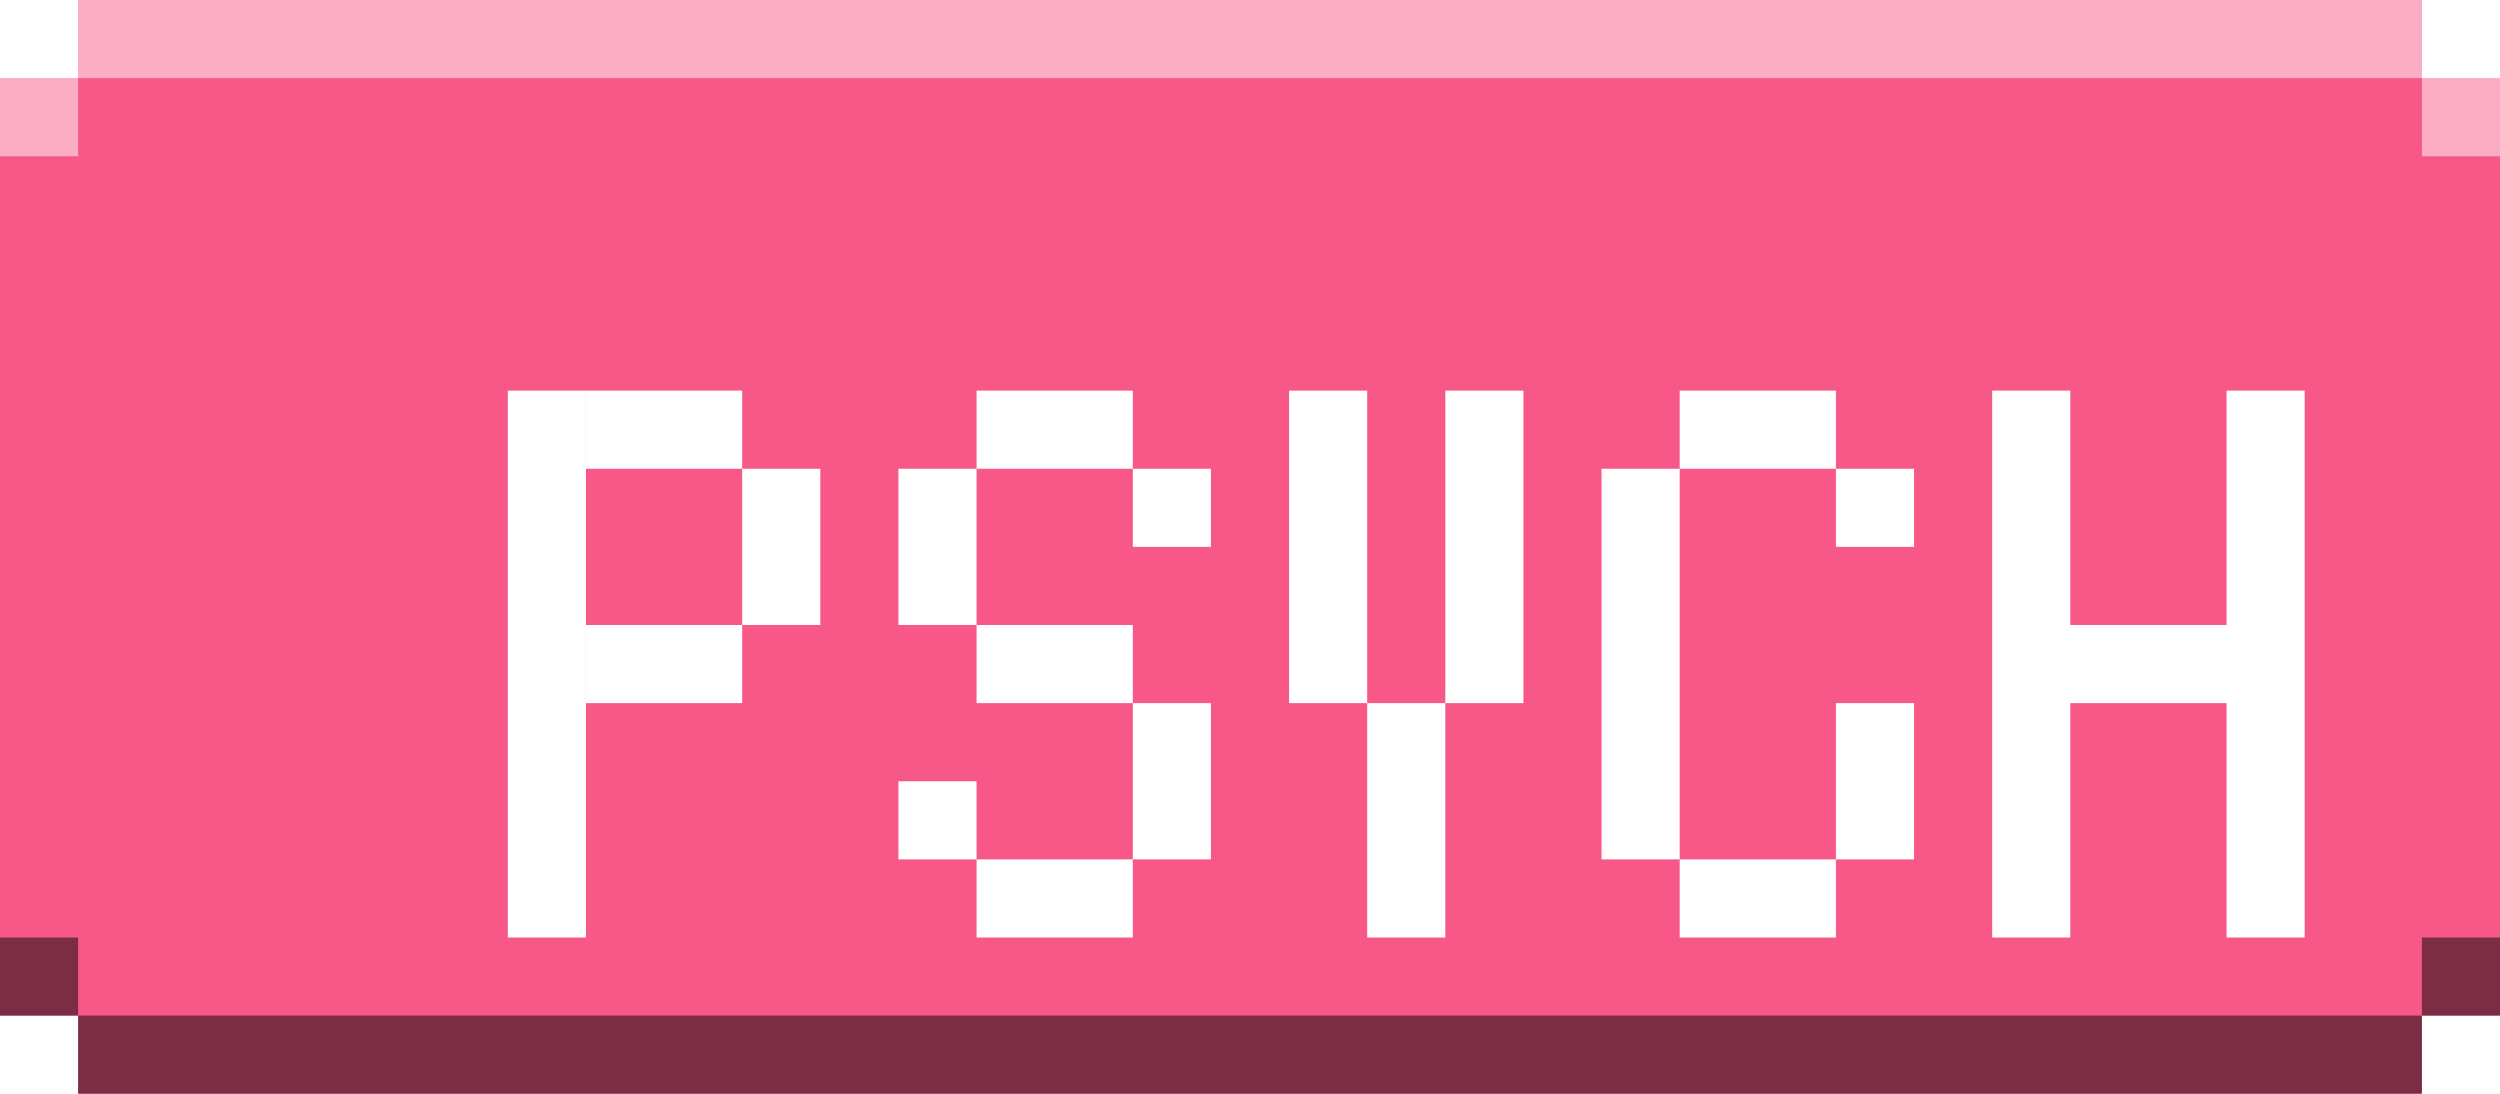 <svg width="64" height="28" viewBox="0 0 64 28" fill="none" xmlns="http://www.w3.org/2000/svg">
<path d="M0 2V26H2V28H62V26H64V2H62V0H2V2H0Z" fill="#F85888"/>
<g style="mix-blend-mode:hard-light">
<rect x="2" width="60" height="2" fill="white" fill-opacity="0.5"/>
<rect y="2" width="2" height="2" fill="white" fill-opacity="0.5"/>
<rect x="62" y="2" width="2" height="2" fill="white" fill-opacity="0.5"/>
</g>
<rect x="62" y="28" width="60" height="2" transform="rotate(180 62 28)" fill="black" fill-opacity="0.5"/>
<rect x="64" y="26" width="2" height="2" transform="rotate(180 64 26)" fill="black" fill-opacity="0.5"/>
<rect x="2" y="26" width="2" height="2" transform="rotate(180 2 26)" fill="black" fill-opacity="0.5"/>
<g filter="url(#filter0_ddd_19_913)">
<path d="M21 6H25V8H21V6Z" fill="white"/>
<path d="M19 8H21V12H19V8Z" fill="white"/>
<path d="M25 14H27V18H25V14Z" fill="white"/>
<path d="M25 8H27V10H25V8Z" fill="white"/>
<path d="M19 16H21V18H19V16Z" fill="white"/>
<path d="M21 12H25V14H21V12Z" fill="white"/>
<path d="M21 18H25V20H21V18Z" fill="white"/>
<path d="M11 6H15V8H11V6Z" fill="white"/>
<path d="M11 12H15V14H11V12Z" fill="white"/>
<path d="M15 8H17V12H15V8Z" fill="white"/>
<path d="M9 6H11V20H9V6Z" fill="white"/>
<path d="M33 6H35V14H33V6Z" fill="white"/>
<path d="M29 6H31V14H29V6Z" fill="white"/>
<path d="M31 14H33V20H31V14Z" fill="white"/>
<path d="M37 8H39V18H37V8Z" fill="white"/>
<path d="M39 18H43V20H39V18Z" fill="white"/>
<path d="M39 6H43V8H39V6Z" fill="white"/>
<path d="M43 14H45V18H43V14Z" fill="white"/>
<path d="M43 8H45V10H43V8Z" fill="white"/>
<path d="M47 6H49V20H47V6Z" fill="white"/>
<path d="M53 6H55V20H53V6Z" fill="white"/>
<path d="M48 12H54V14H48V12Z" fill="white"/>
</g>
<defs>
<filter id="filter0_ddd_19_913" x="9" y="6" width="48" height="16" filterUnits="userSpaceOnUse" color-interpolation-filters="sRGB">
<feFlood flood-opacity="0" result="BackgroundImageFix"/>
<feColorMatrix in="SourceAlpha" type="matrix" values="0 0 0 0 0 0 0 0 0 0 0 0 0 0 0 0 0 0 127 0" result="hardAlpha"/>
<feOffset dy="2"/>
<feComposite in2="hardAlpha" operator="out"/>
<feColorMatrix type="matrix" values="0 0 0 0 0.502 0 0 0 0 0.471 0 0 0 0 0.439 0 0 0 1 0"/>
<feBlend mode="normal" in2="BackgroundImageFix" result="effect1_dropShadow_19_913"/>
<feColorMatrix in="SourceAlpha" type="matrix" values="0 0 0 0 0 0 0 0 0 0 0 0 0 0 0 0 0 0 127 0" result="hardAlpha"/>
<feOffset dx="2"/>
<feComposite in2="hardAlpha" operator="out"/>
<feColorMatrix type="matrix" values="0 0 0 0 0.502 0 0 0 0 0.471 0 0 0 0 0.439 0 0 0 1 0"/>
<feBlend mode="normal" in2="effect1_dropShadow_19_913" result="effect2_dropShadow_19_913"/>
<feColorMatrix in="SourceAlpha" type="matrix" values="0 0 0 0 0 0 0 0 0 0 0 0 0 0 0 0 0 0 127 0" result="hardAlpha"/>
<feOffset dx="2" dy="2"/>
<feComposite in2="hardAlpha" operator="out"/>
<feColorMatrix type="matrix" values="0 0 0 0 0.502 0 0 0 0 0.471 0 0 0 0 0.439 0 0 0 1 0"/>
<feBlend mode="normal" in2="effect2_dropShadow_19_913" result="effect3_dropShadow_19_913"/>
<feBlend mode="normal" in="SourceGraphic" in2="effect3_dropShadow_19_913" result="shape"/>
</filter>
</defs>
</svg>
